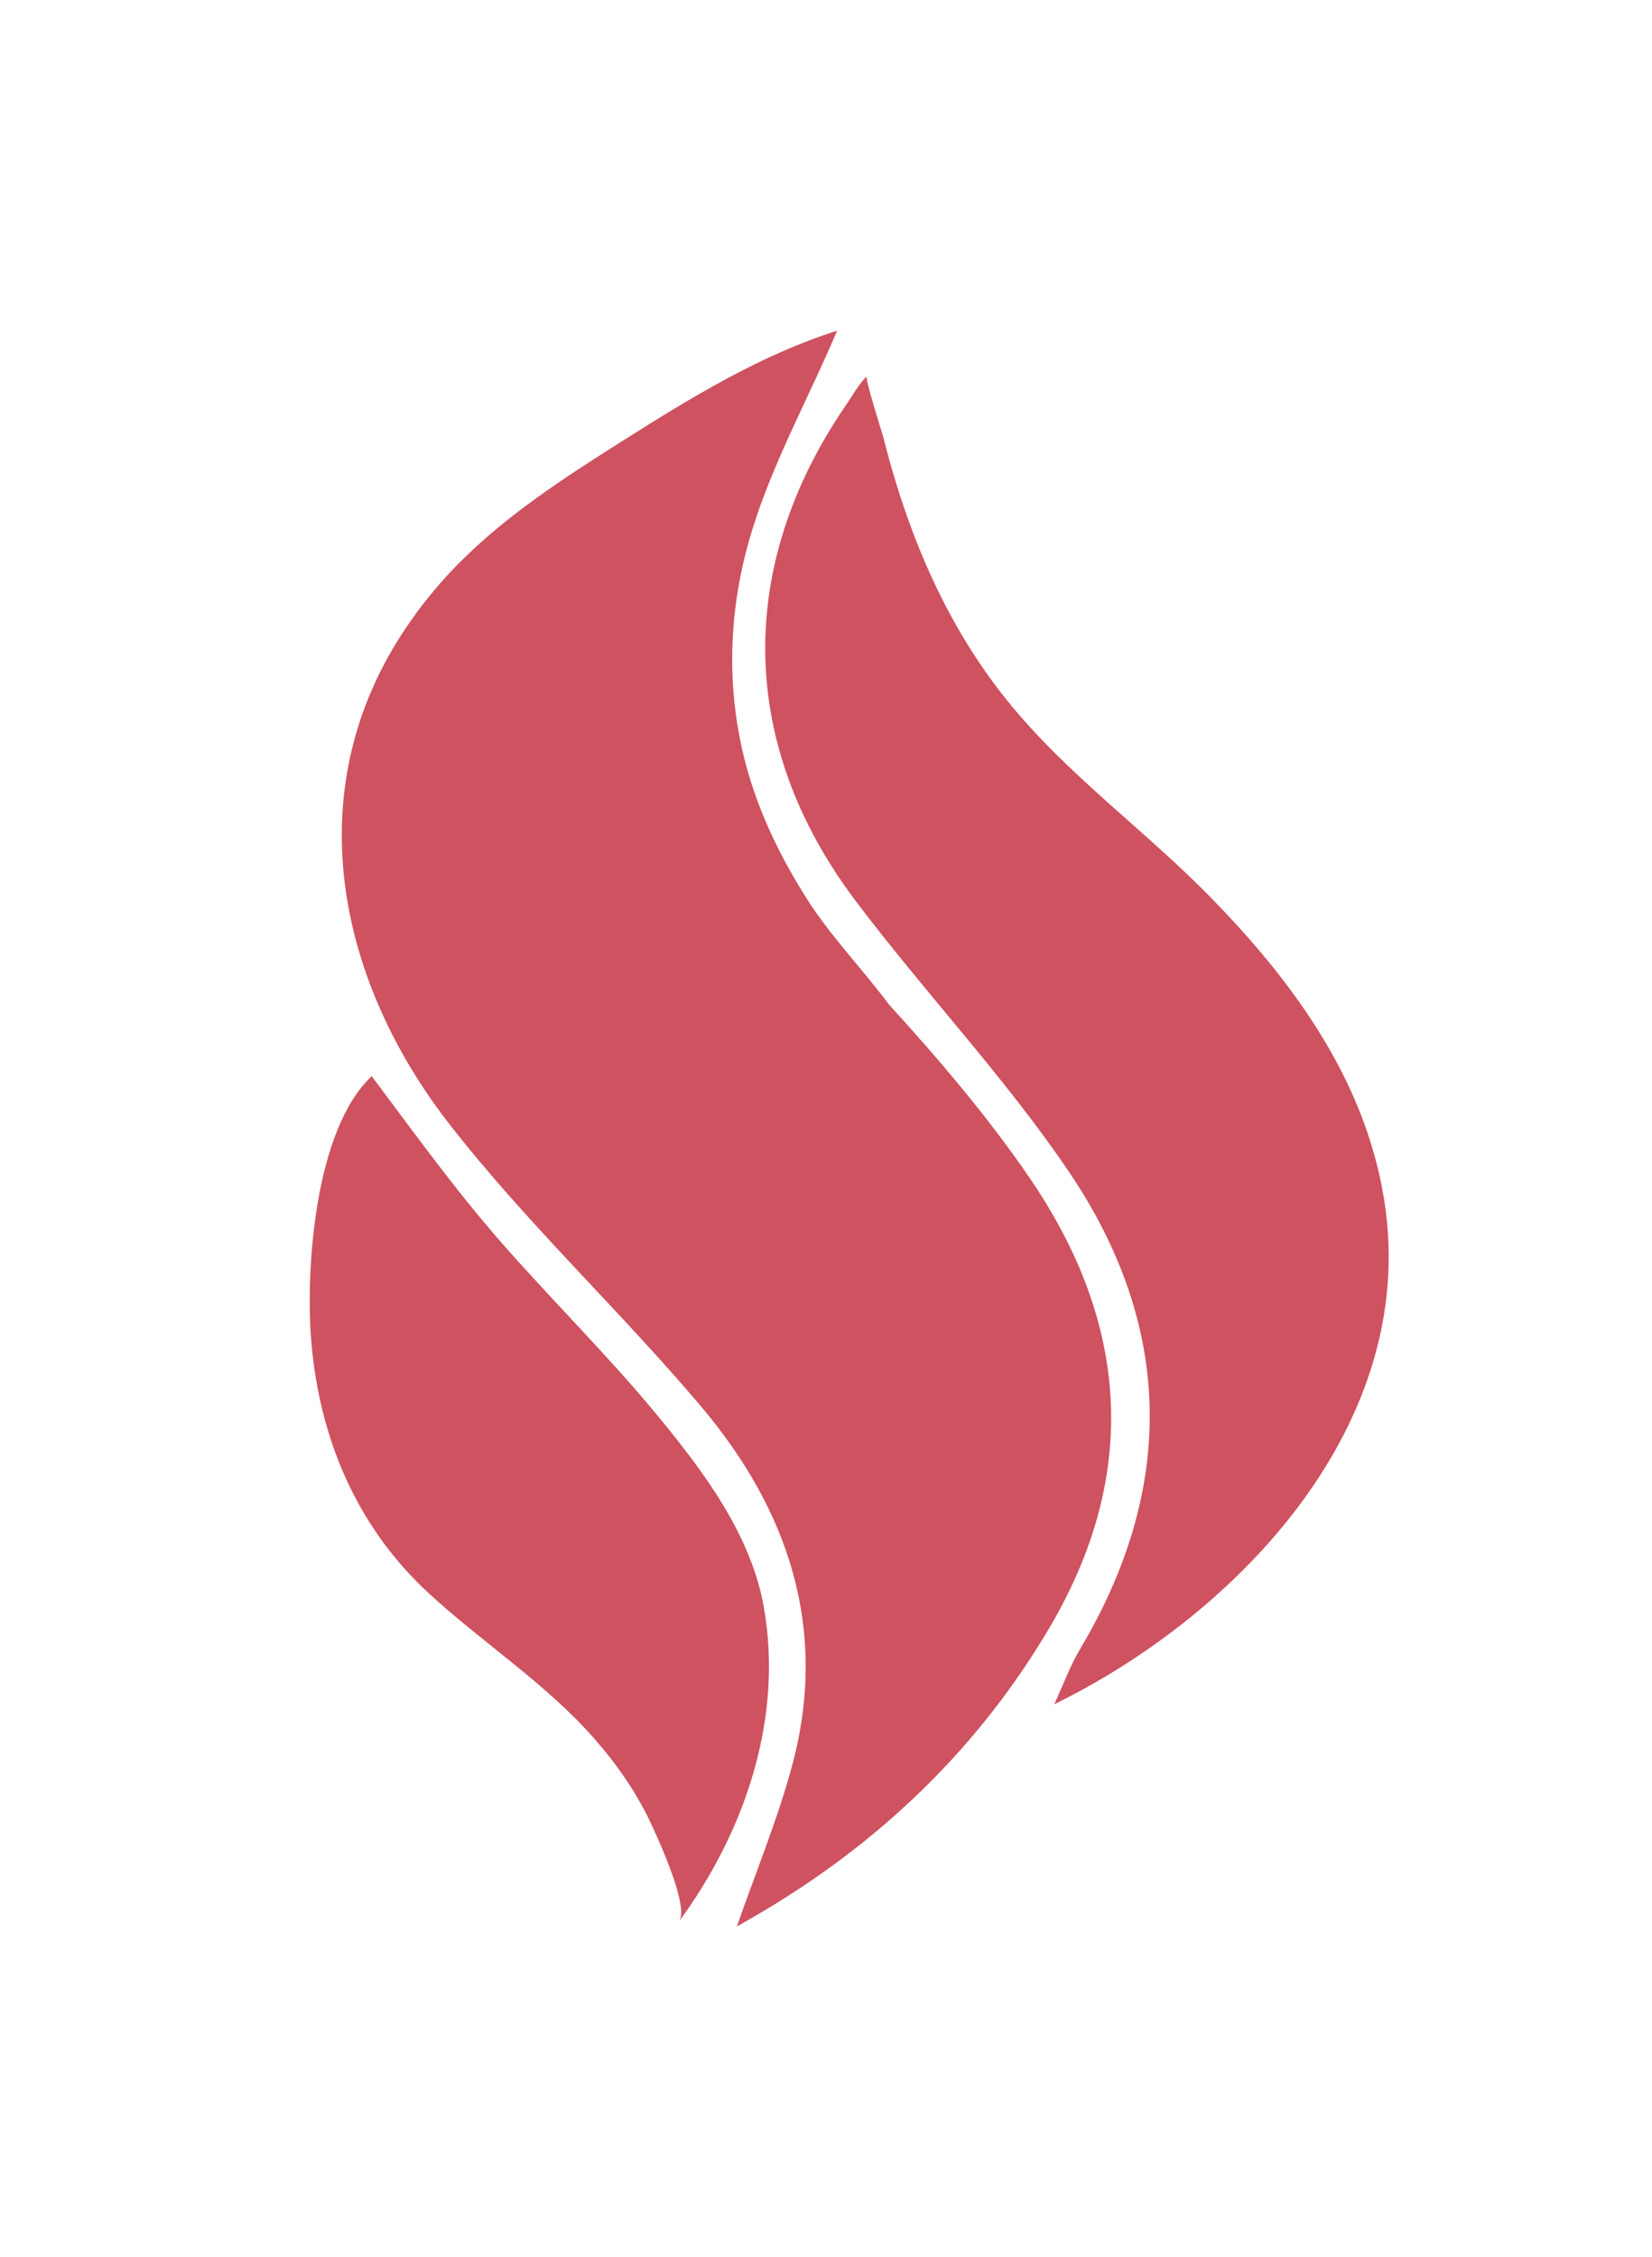 <?xml version="1.0" encoding="utf-8"?>
<!-- Generator: Adobe Illustrator 23.0.0, SVG Export Plug-In . SVG Version: 6.00 Build 0)  -->
<svg version="1.1" id="Layer_1" xmlns="http://www.w3.org/2000/svg" xmlns:xlink="http://www.w3.org/1999/xlink" x="0px" y="0px"
	 viewBox="0 0 142 194" style="enable-background:new 0 0 142 194;" xml:space="preserve">
<style type="text/css">
	.st0{fill:#CE5260;}
</style>
<g>
	<path class="st0" d="M63.34,165.56c1.61-4.64,3.52-9.21,4.78-13.95c3.1-11.65-0.37-21.88-7.88-30.76
		c-6.99-8.27-14.98-15.72-21.62-24.25c-9.36-12.03-12.86-27.75-4.57-41.33c1.5-2.45,3.29-4.73,5.31-6.78
		c4.15-4.21,9.17-7.45,14.17-10.61c5.85-3.7,11.83-7.37,18.43-9.46c-2.92,6.9-6.74,13.41-8.26,20.83
		c-1.28,6.22-0.97,12.63,1.08,18.65c1.1,3.24,2.66,6.31,4.48,9.2c2.11,3.34,4.81,6.1,7.16,9.24c4.32,4.74,8.52,9.67,12.12,14.95
		c8.55,12.52,9.44,25.61,1.52,38.85C83.57,151.03,74.52,159.37,63.34,165.56z"/>
	<path class="st0" d="M84.17,56.94c0.76,1.13,1.57,2.24,2.43,3.3c5.13,6.35,11.84,11.12,17.51,16.93
		c5.67,5.8,10.83,12.46,13.45,20.23c0.66,1.95,1.15,3.96,1.46,5.99c2.87,19.02-12.52,35.3-28.4,43.08c0.73-1.58,1.33-3.24,2.21-4.73
		c8.27-13.87,8.01-27.76-0.92-40.99c-5.53-8.19-12.43-15.44-18.39-23.36c-10.1-13.41-10.27-28.77-0.8-42.58
		c0.56-0.81,1.09-1.79,1.78-2.47c-0.17,0.17,1.35,4.95,1.43,5.24c0.67,2.69,1.49,5.36,2.46,7.96C79.89,49.54,81.79,53.4,84.17,56.94
		z"/>
	<path class="st0" d="M58.36,165.14c0.91-1.23-1.72-6.93-2.3-8.2c-1.23-2.69-2.9-5.13-4.84-7.36c-4.23-4.88-9.73-8.36-14.44-12.72
		c-6.11-5.67-9.29-13.18-10.01-21.43c-0.54-6.16,0.25-18.32,5.18-22.94c3.62,4.82,7.1,9.67,11.09,14.23
		c4.43,5.07,9.27,9.82,13.53,15c3.93,4.78,7.99,10.18,9.09,16.42C67.35,147.69,64.01,157.48,58.36,165.14z"/>
</g>
</svg>
